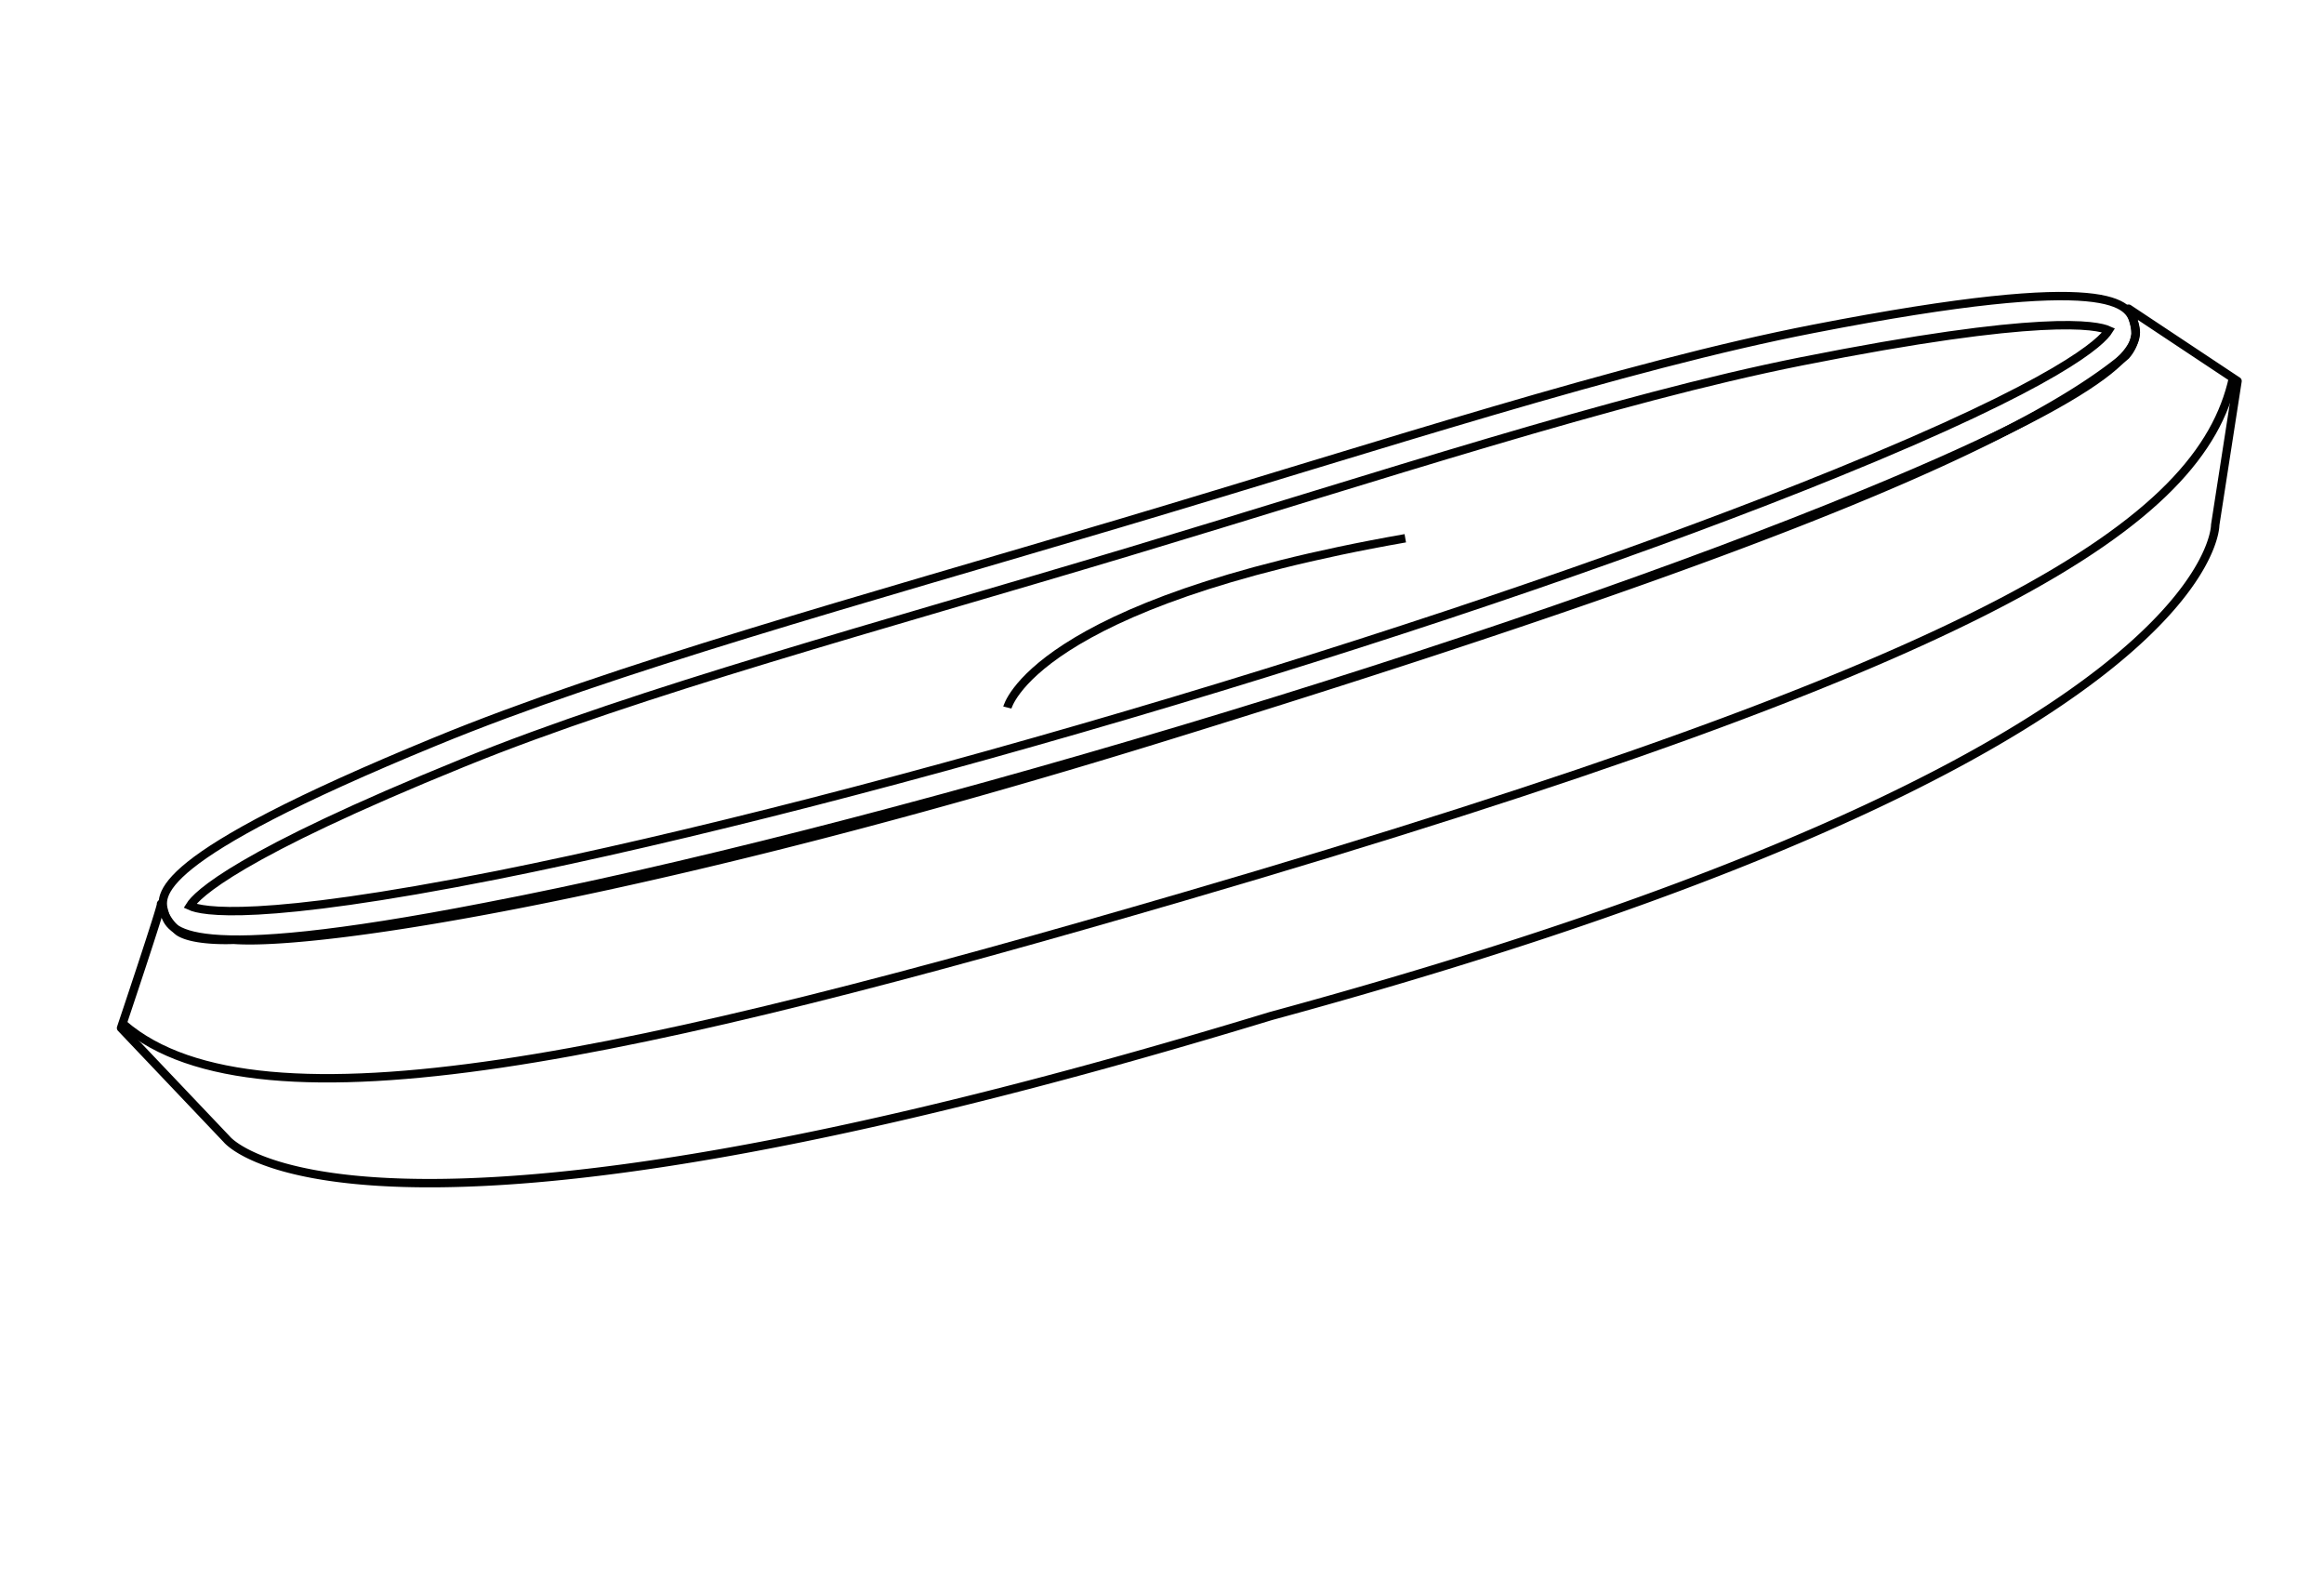 <svg id="Слой_1" data-name="Слой 1" xmlns="http://www.w3.org/2000/svg" viewBox="0 0 138.42 94.71"><defs><style>.cls-1,.cls-2{fill:none;stroke:#010101;stroke-width:0.5px;}.cls-1{stroke-linejoin:round;}.cls-2{stroke-miterlimit:10;}</style></defs><title>Icons GS </title><path class="cls-1" d="M126.78,18.38a3.14,3.14,0,0,1,.41,1.51,2.34,2.34,0,0,1-.58,1.29c-7.16,6-26.57,13.22-57.19,22.68-30,9.28-50.15,12.48-55.51,12.1,0,0-2.33.12-3.26-.48a3,3,0,0,1-1.06-1.66c.14-.11-2.38,7.39-2.38,7.39l6.29,6.62s7.32,9.37,62.19-7.33c56.45-15.35,56.25-29.24,56.25-29.24l1.33-8.57Z"/><path class="cls-2" d="M70.44,43.43C54.94,48.07,40.19,51.84,28.9,54c-18.15,3.53-18.79,1.39-19.1.36s-1-3.17,16.14-10.21c10.64-4.38,25.29-8.39,40.79-13s30-9.38,41.28-11.57c18.15-3.53,18.79-1.39,19.1-.36s1,3.17-16.14,10.21C100.33,33.81,85.94,38.78,70.44,43.43ZM11.31,53.94c.71.33,4,1,18.32-1.84,11.1-2.22,25.42-5.9,40.3-10.36s28.87-9.27,39.36-13.53c13.54-5.49,15.9-7.88,16.31-8.54-.7-.32-4-1-18.32,1.85-11.1,2.21-25.15,6.86-40,11.32S38.11,41.14,27.63,45.4C14.08,50.9,11.72,53.28,11.31,53.94Z"/><path class="cls-2" d="M60,42.13s1.52-6.19,23.7-10.08"/><path class="cls-2" d="M7.37,61c8.06,6.93,30.84,1.81,63.12-7.61,48.39-14.12,60.6-22.27,62.51-30.88"/></svg>